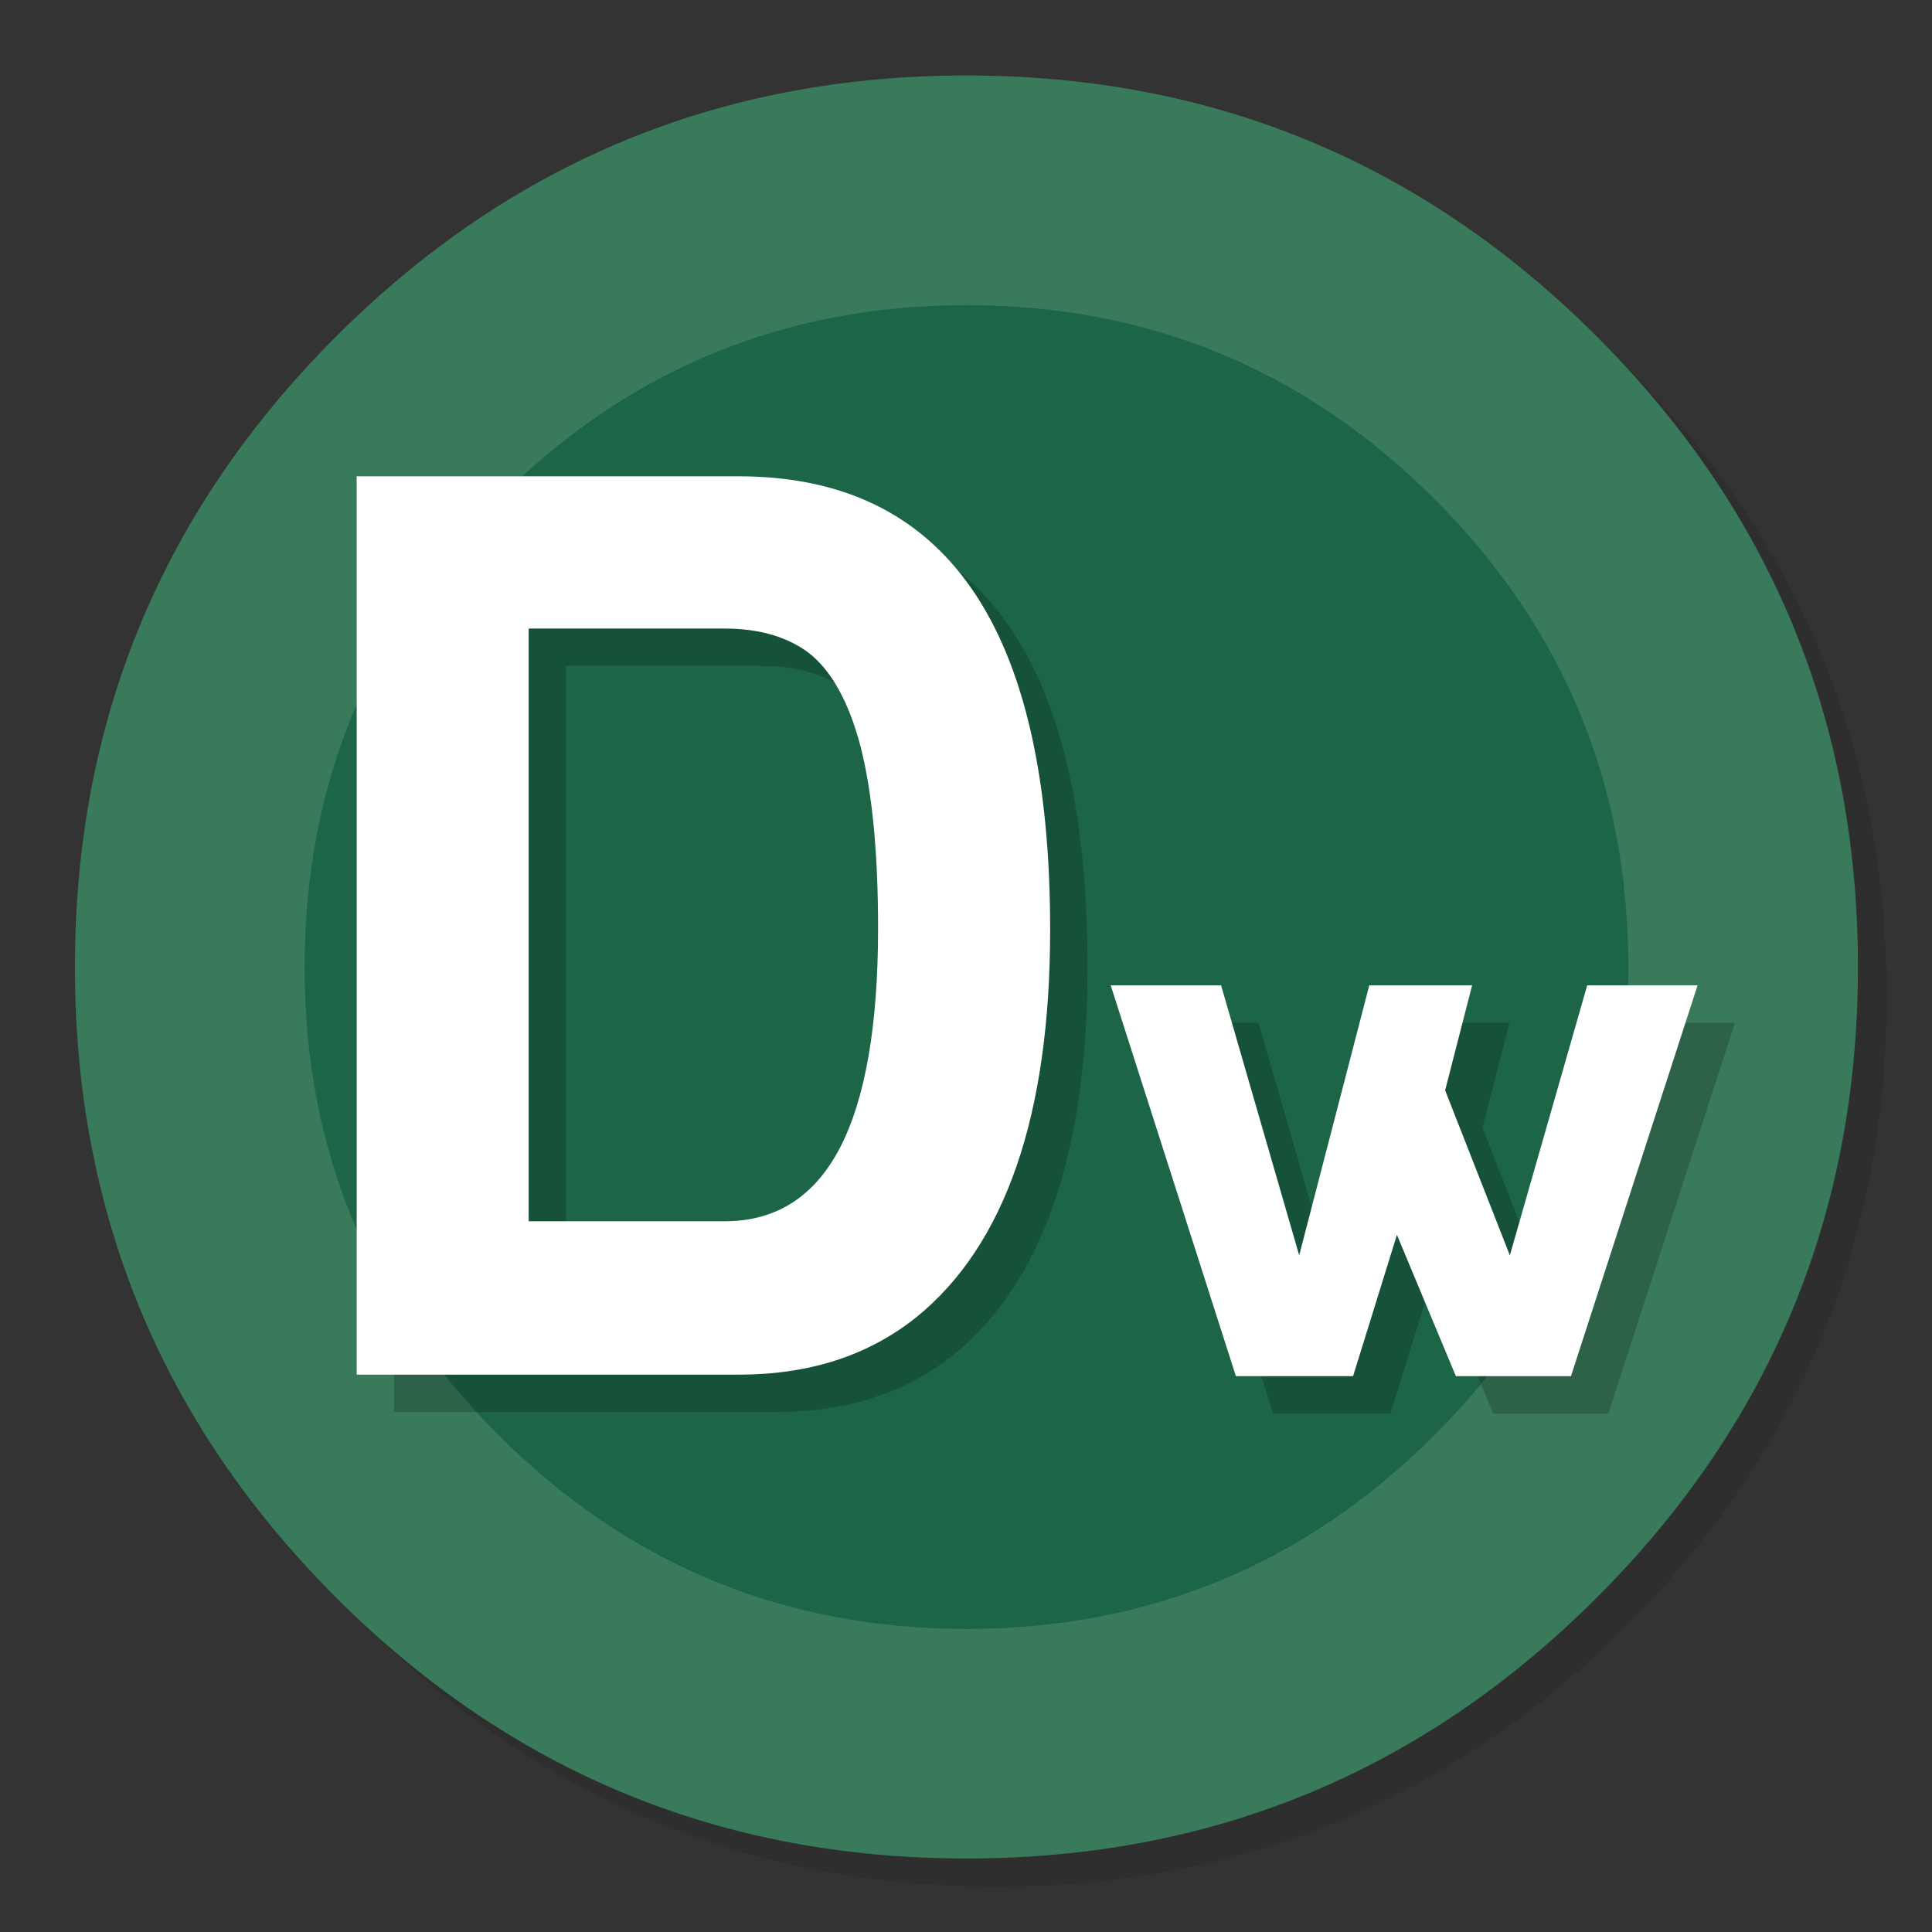 <?xml version="1.0" encoding="utf-8"?>
<!-- Generator: flash2svg, http://dissentgraphics.com/tools/flash2svg -->
<svg xmlns:xlink="http://www.w3.org/1999/xlink" id="APP" image-rendering="optimizeSpeed" baseProfile="basic" version="1.1" style="background-color:#ffffff" x="0px" y="0px" width="1024px" height="1024px" viewBox="0 0 1024 1024" enable-background="new 0 0 1024 1024" xmlns="http://www.w3.org/2000/svg">
  <rect x="0" y="0" width="1024" height="1024" fill="#333333" stroke="none"/>
  <defs transform="matrix(1 0 0 1 0 0) "/>
  <g id="shadow">
    <g id="shape">
      <path id="path" fill="#000000" fill-opacity="0.098" d="M965.65,347.3 Q957.05,326.45 946.25,306.45 C942.2,298.9 937.9,291.4 933.35,284.05 913.8,252.35 889.95,222.4 861.8,194.25 769.65,102.1 658.35,56 528,56 397.65,56 286.4,102.1 194.25,194.25 102.1,286.4 56,397.65 56,528 56,658.35 102.1,769.65 194.25,861.8 286.4,953.95 397.65,1000 528,1000 658.35,1000 769.65,953.95 861.8,861.8 912.55,811 949.35,754.4 972.15,692.05 990.7,641.2 1000,586.55 1000,528 1000,483.1 994.55,440.45 983.6,400.05 982.35,395.5 981.05,390.95 979.7,386.45 975.6,373.15 970.9,360.1 965.65,347.3z"/>
    </g>
  </g>
  <g id="BG">
    <g id="shape2">
      <path id="path1" fill="#387A5A" fill-opacity="1" d="M984.75,512.55 Q984.75,316.8 846.4,178.4 C754.15,86.15 642.75,40 512.25,40 381.75,40 270.35,86.15 178.1,178.4 85.85,270.65 39.7,382.05 39.7,512.55 39.7,643.05 85.85,754.45 178.1,846.7 270.35,938.95 381.75,985.05 512.25,985.05 642.75,985.05 754.15,938.95 846.4,846.7 938.65,754.45 984.75,643.05 984.75,512.55z"/>
    </g>
  </g>
  <g id="Calque.__201">
    <g id="shape4">
      <path id="path2" fill="#1C6547" fill-opacity="1" d="M760.3,760.6 Q863.05,657.85 863.05,512.55 C863.05,415.7 828.8,333 760.3,264.5 691.8,196 609.1,161.75 512.25,161.75 415.4,161.75 332.7,196 264.2,264.5 195.7,333 161.45,415.7 161.45,512.55 161.45,609.4 195.7,692.1 264.2,760.6 332.7,829.1 415.4,863.35 512.25,863.35 609.1,863.35 691.8,829.1 760.3,760.6z"/>
    </g>
  </g>
  <g id="Logo.__20Shadow">
    <g id="shape6">
      <path id="path3" fill="#000000" fill-opacity="0.2" d="M919.55,542.1 L861.05,542.1 820.05,685.2 785.75,597.75 800.05,542.1 745.55,542.1 708.4,685.2 667,542.1 608.5,542.1 674.85,749.25 736.95,749.25 760.2,674.35 791.45,749.25 852.45,749.25 919.55,542.1z M411.2,748.4 C430.05,748.4 447.3,745.85 462.95,740.8 478.65,735.7 492.85,728.05 505.55,717.9 529.05,698.85 546.75,672.15 558.6,637.85 570.45,603.55 576.4,561.75 576.4,512.4 576.4,352.3 521.35,272.25 411.2,272.25 L208.85,272.25 208.85,748.4 411.2,748.4z M447.75,365.3 C460.2,374.65 469.65,391.45 476,415.8 482.15,440.15 485.2,472.15 485.2,511.75 485.2,563.4 478.45,602.3 464.9,628.35 451.35,654.2 431,667.1 403.9,667.1 L300,667.1 300,352.95 403.9,352.95 C421.65,352.95 436.3,357.05 447.75,365.3z"/>
    </g>
  </g>
  <g id="Logo">
    <g id="shape13">
      <path id="path9" fill="#FFFFFF" fill-opacity="1" d="M899.75,522.25 L841.25,522.25 800.25,665.35 765.95,577.9 780.25,522.25 725.75,522.25 688.6,665.35 647.2,522.25 588.7,522.25 655.05,729.4 717.15,729.4 740.4,654.5 771.65,729.4 832.65,729.4 899.75,522.25z M443.15,721 C458.85,715.9 473.05,708.25 485.75,698.1 509.25,679.05 526.95,652.35 538.8,618.05 550.65,583.75 556.6,541.95 556.6,492.6 556.6,332.5 501.55,252.45 391.4,252.45 L189.05,252.45 189.05,728.6 391.4,728.6 C410.25,728.6 427.5,726.05 443.15,721z M456.2,396 C462.35,420.35 465.4,452.35 465.4,491.95 465.4,543.6 458.65,582.5 445.1,608.55 431.55,634.4 411.2,647.3 384.1,647.3 L280.2,647.3 280.2,333.15 384.1,333.15 C401.85,333.15 416.5,337.25 427.95,345.5 440.4,354.85 449.85,371.65 456.2,396z"/>
    </g>
  </g>
</svg>